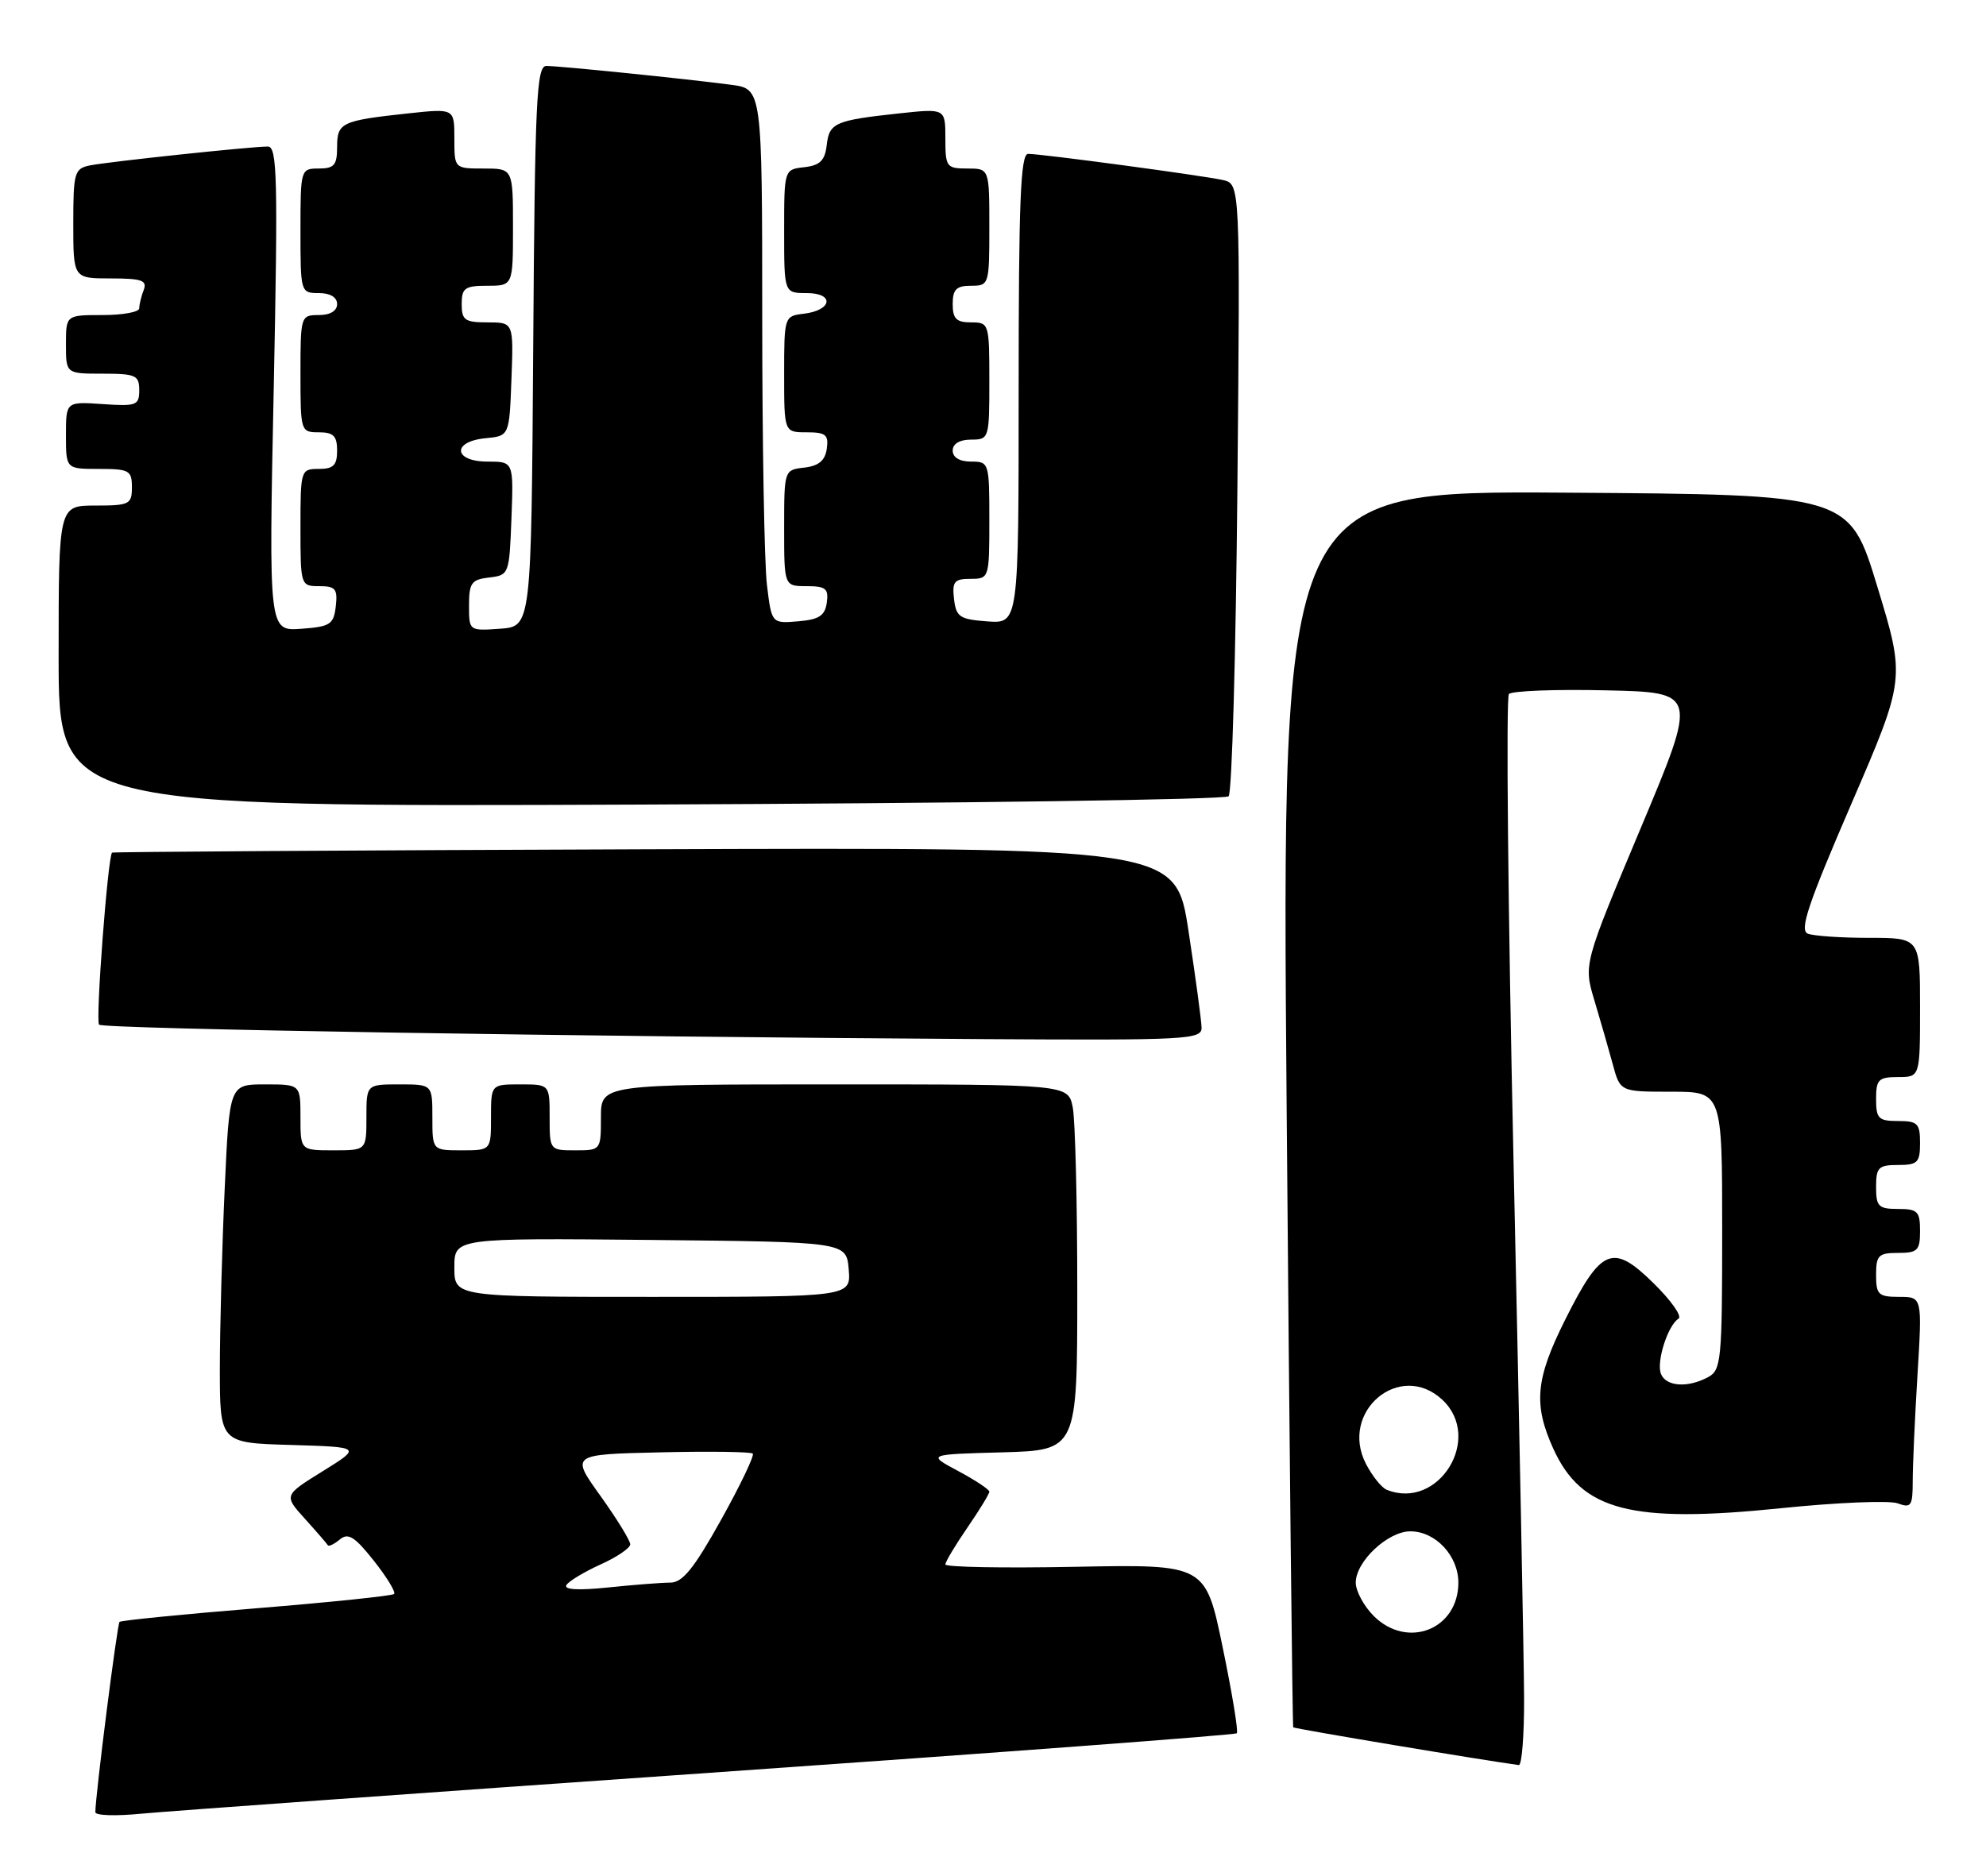 <?xml version="1.0" encoding="UTF-8" standalone="no"?>
<!DOCTYPE svg PUBLIC "-//W3C//DTD SVG 1.1//EN" "http://www.w3.org/Graphics/SVG/1.1/DTD/svg11.dtd" >
<svg xmlns="http://www.w3.org/2000/svg" xmlns:xlink="http://www.w3.org/1999/xlink" version="1.1" viewBox="0 0 271 256">
 <g >
 <path fill="currentColor"
d=" M 96.93 241.95 C 136.22 239.21 168.55 236.79 168.77 236.56 C 169.00 236.34 168.13 231.06 166.84 224.83 C 164.50 213.50 164.50 213.50 146.75 213.84 C 136.99 214.03 129.00 213.89 129.00 213.52 C 129.00 213.16 130.35 210.90 132.00 208.50 C 133.65 206.10 135.00 203.89 135.00 203.59 C 135.00 203.29 133.09 202.02 130.75 200.77 C 126.50 198.50 126.50 198.50 136.75 198.22 C 147.00 197.93 147.00 197.93 147.00 176.09 C 147.00 164.08 146.72 152.84 146.38 151.12 C 145.75 148.00 145.75 148.00 113.88 148.00 C 82.00 148.00 82.00 148.00 82.00 152.50 C 82.00 156.98 81.98 157.00 78.50 157.00 C 75.02 157.00 75.00 156.98 75.00 152.50 C 75.00 148.00 75.00 148.00 71.00 148.00 C 67.00 148.00 67.00 148.00 67.00 152.50 C 67.00 157.00 67.00 157.00 63.00 157.00 C 59.00 157.00 59.00 157.00 59.00 152.50 C 59.00 148.00 59.00 148.00 54.50 148.00 C 50.00 148.00 50.00 148.00 50.00 152.50 C 50.00 157.00 50.00 157.00 45.50 157.00 C 41.00 157.00 41.00 157.00 41.00 152.50 C 41.00 148.00 41.00 148.00 36.16 148.00 C 31.31 148.00 31.31 148.00 30.66 162.25 C 30.30 170.09 30.01 181.10 30.00 186.71 C 30.00 196.93 30.00 196.93 39.67 197.21 C 49.34 197.50 49.34 197.50 44.03 200.80 C 38.72 204.09 38.72 204.09 41.61 207.29 C 43.20 209.05 44.60 210.67 44.73 210.89 C 44.85 211.11 45.59 210.76 46.37 210.11 C 47.51 209.16 48.40 209.72 51.01 213.01 C 52.79 215.26 54.03 217.30 53.78 217.55 C 53.53 217.80 45.08 218.68 35.00 219.50 C 24.92 220.32 16.51 221.16 16.31 221.36 C 15.99 221.67 13.03 244.96 13.01 247.33 C 13.00 247.79 15.81 247.88 19.25 247.54 C 22.69 247.21 57.64 244.69 96.93 241.95 Z  M 207.97 231.75 C 207.95 226.66 207.31 193.93 206.54 159.00 C 205.77 124.08 205.49 95.15 205.90 94.72 C 206.32 94.29 212.29 94.06 219.16 94.22 C 231.66 94.50 231.66 94.50 223.87 113.06 C 216.08 131.61 216.08 131.61 217.57 136.56 C 218.39 139.28 219.51 143.19 220.07 145.25 C 221.08 149.00 221.08 149.00 228.04 149.00 C 235.00 149.00 235.00 149.00 235.00 167.96 C 235.00 185.69 234.87 187.00 233.07 187.96 C 230.28 189.46 227.31 189.24 226.64 187.49 C 226.00 185.83 227.59 180.87 229.05 179.97 C 229.56 179.65 228.01 177.46 225.60 175.10 C 220.05 169.65 218.49 170.30 213.57 180.13 C 209.53 188.21 209.21 191.67 211.96 197.73 C 215.81 206.19 222.53 207.95 243.06 205.84 C 250.67 205.06 257.82 204.76 258.95 205.18 C 260.79 205.86 261.00 205.55 261.00 202.12 C 261.00 200.03 261.29 193.52 261.65 187.66 C 262.30 177.00 262.30 177.00 259.15 177.00 C 256.32 177.00 256.00 176.70 256.00 174.00 C 256.00 171.33 256.33 171.00 259.00 171.00 C 261.67 171.00 262.00 170.67 262.00 168.00 C 262.00 165.33 261.67 165.00 259.00 165.00 C 256.33 165.00 256.00 164.67 256.00 162.00 C 256.00 159.33 256.33 159.00 259.00 159.00 C 261.67 159.00 262.00 158.67 262.00 156.00 C 262.00 153.33 261.67 153.00 259.00 153.00 C 256.33 153.00 256.00 152.67 256.00 150.00 C 256.00 147.33 256.33 147.00 259.00 147.00 C 262.00 147.00 262.00 147.00 262.00 137.50 C 262.00 128.00 262.00 128.00 255.08 128.00 C 251.28 128.00 247.50 127.75 246.69 127.43 C 245.51 126.98 246.71 123.41 252.61 109.75 C 260.00 92.63 260.00 92.63 256.17 80.06 C 252.35 67.50 252.35 67.50 213.61 67.24 C 174.88 66.98 174.88 66.98 175.57 151.24 C 175.95 197.58 176.36 235.61 176.47 235.75 C 176.61 235.94 202.69 240.30 207.25 240.90 C 207.66 240.96 207.99 236.84 207.97 231.75 Z  M 163.96 140.25 C 163.94 139.29 163.14 133.36 162.18 127.08 C 160.44 115.66 160.44 115.66 87.97 115.91 C 48.12 116.05 15.41 116.26 15.29 116.37 C 14.71 116.96 13.01 139.35 13.52 139.85 C 14.09 140.43 78.50 141.48 134.25 141.82 C 162.00 141.99 164.00 141.88 163.96 140.25 Z  M 167.65 108.68 C 168.11 108.23 168.64 89.24 168.85 66.48 C 169.23 25.10 169.23 25.10 166.86 24.57 C 164.02 23.94 142.12 21.00 140.29 21.00 C 139.26 21.00 139.00 27.55 139.00 53.06 C 139.00 85.11 139.00 85.11 134.75 84.81 C 130.95 84.53 130.47 84.21 130.18 81.75 C 129.91 79.38 130.22 79.00 132.43 79.00 C 134.97 79.00 135.00 78.92 135.00 71.00 C 135.00 63.13 134.96 63.00 132.50 63.00 C 130.94 63.00 130.00 62.43 130.00 61.50 C 130.00 60.57 130.94 60.00 132.50 60.00 C 134.96 60.00 135.00 59.87 135.00 52.00 C 135.00 44.13 134.96 44.00 132.50 44.00 C 130.50 44.00 130.00 43.50 130.00 41.50 C 130.00 39.50 130.50 39.00 132.50 39.00 C 134.96 39.00 135.00 38.87 135.00 31.00 C 135.00 23.00 135.00 23.00 132.00 23.00 C 129.15 23.00 129.00 22.79 129.00 18.90 C 129.00 14.80 129.00 14.80 122.75 15.47 C 113.94 16.42 113.16 16.76 112.81 19.80 C 112.57 21.91 111.90 22.57 109.75 22.82 C 107.00 23.13 107.00 23.13 107.00 31.57 C 107.00 40.00 107.00 40.00 110.08 40.00 C 113.91 40.00 113.57 42.36 109.67 42.82 C 107.03 43.13 107.00 43.21 107.00 51.07 C 107.00 59.00 107.00 59.00 110.07 59.00 C 112.68 59.00 113.09 59.34 112.82 61.25 C 112.59 62.86 111.72 63.59 109.75 63.82 C 107.01 64.13 107.00 64.15 107.00 72.07 C 107.00 80.00 107.00 80.00 110.07 80.00 C 112.68 80.00 113.09 80.34 112.82 82.25 C 112.57 84.04 111.76 84.56 108.90 84.80 C 105.29 85.10 105.29 85.10 104.65 79.80 C 104.30 76.89 104.01 60.47 104.01 43.31 C 104.00 12.12 104.00 12.12 99.75 11.57 C 93.57 10.75 76.34 9.00 74.55 9.00 C 73.21 9.00 72.99 13.72 72.76 47.25 C 72.50 85.50 72.50 85.50 68.25 85.81 C 64.00 86.11 64.00 86.11 64.00 82.62 C 64.00 79.56 64.34 79.09 66.75 78.82 C 69.46 78.50 69.50 78.38 69.79 70.75 C 70.08 63.00 70.08 63.00 66.54 63.00 C 61.87 63.00 61.62 60.26 66.25 59.81 C 69.50 59.50 69.50 59.50 69.79 51.75 C 70.08 44.00 70.08 44.00 66.54 44.00 C 63.43 44.00 63.00 43.70 63.00 41.50 C 63.00 39.31 63.43 39.00 66.50 39.00 C 70.00 39.00 70.00 39.00 70.00 31.00 C 70.00 23.00 70.00 23.00 66.00 23.00 C 62.00 23.00 62.00 23.00 62.00 18.90 C 62.00 14.80 62.00 14.80 55.75 15.47 C 46.57 16.46 46.00 16.73 46.00 20.07 C 46.00 22.53 45.60 23.00 43.50 23.00 C 41.03 23.00 41.00 23.10 41.00 31.50 C 41.00 39.90 41.03 40.00 43.50 40.00 C 45.06 40.00 46.00 40.57 46.00 41.50 C 46.00 42.43 45.06 43.00 43.50 43.00 C 41.04 43.00 41.00 43.13 41.00 51.00 C 41.00 58.87 41.04 59.00 43.50 59.00 C 45.50 59.00 46.00 59.50 46.00 61.50 C 46.00 63.50 45.50 64.00 43.50 64.00 C 41.04 64.00 41.00 64.13 41.00 72.00 C 41.00 79.92 41.03 80.00 43.57 80.00 C 45.78 80.00 46.09 80.38 45.82 82.75 C 45.53 85.23 45.07 85.53 41.09 85.82 C 36.67 86.13 36.67 86.13 37.35 53.07 C 37.94 24.28 37.83 20.00 36.55 20.00 C 34.27 20.00 14.78 22.07 12.25 22.58 C 10.16 23.01 10.00 23.56 10.00 30.52 C 10.00 38.00 10.00 38.00 15.11 38.00 C 19.35 38.00 20.11 38.27 19.61 39.58 C 19.27 40.45 19.00 41.58 19.00 42.08 C 19.00 42.59 16.75 43.00 14.00 43.00 C 9.00 43.00 9.00 43.00 9.00 47.00 C 9.00 51.00 9.00 51.00 14.00 51.00 C 18.52 51.00 19.00 51.22 19.00 53.25 C 19.00 55.33 18.62 55.47 14.00 55.15 C 9.00 54.81 9.00 54.81 9.00 59.40 C 9.00 64.00 9.00 64.00 13.50 64.00 C 17.63 64.00 18.00 64.20 18.00 66.50 C 18.00 68.83 17.67 69.00 13.00 69.00 C 8.00 69.00 8.00 69.00 8.00 89.56 C 8.00 110.13 8.00 110.13 87.42 109.81 C 131.10 109.64 167.20 109.13 167.65 108.68 Z  M 77.29 216.33 C 77.63 215.79 79.73 214.53 81.95 213.52 C 84.18 212.52 86.00 211.28 86.00 210.77 C 86.00 210.26 84.17 207.29 81.94 204.17 C 77.87 198.50 77.87 198.50 90.07 198.22 C 96.78 198.06 102.47 198.14 102.72 198.39 C 102.97 198.64 101.03 202.70 98.40 207.42 C 94.69 214.08 93.14 216.00 91.46 216.00 C 90.27 216.00 86.46 216.30 82.99 216.66 C 78.94 217.08 76.90 216.97 77.29 216.33 Z  M 62.00 172.98 C 62.00 168.97 62.00 168.97 88.75 169.23 C 115.50 169.50 115.50 169.50 115.81 173.25 C 116.12 177.00 116.12 177.00 89.06 177.00 C 62.00 177.00 62.00 177.00 62.00 172.98 Z  M 187.45 220.55 C 186.10 219.20 185.00 217.15 185.00 216.00 C 185.00 213.11 189.38 209.00 192.45 209.00 C 195.89 209.00 199.00 212.33 199.00 216.00 C 199.00 222.39 192.04 225.13 187.45 220.55 Z  M 189.23 203.33 C 188.53 203.05 187.26 201.46 186.40 199.81 C 182.70 192.66 191.03 185.65 196.81 191.04 C 202.42 196.27 196.31 206.18 189.23 203.33 Z "/>
</g>
</svg>